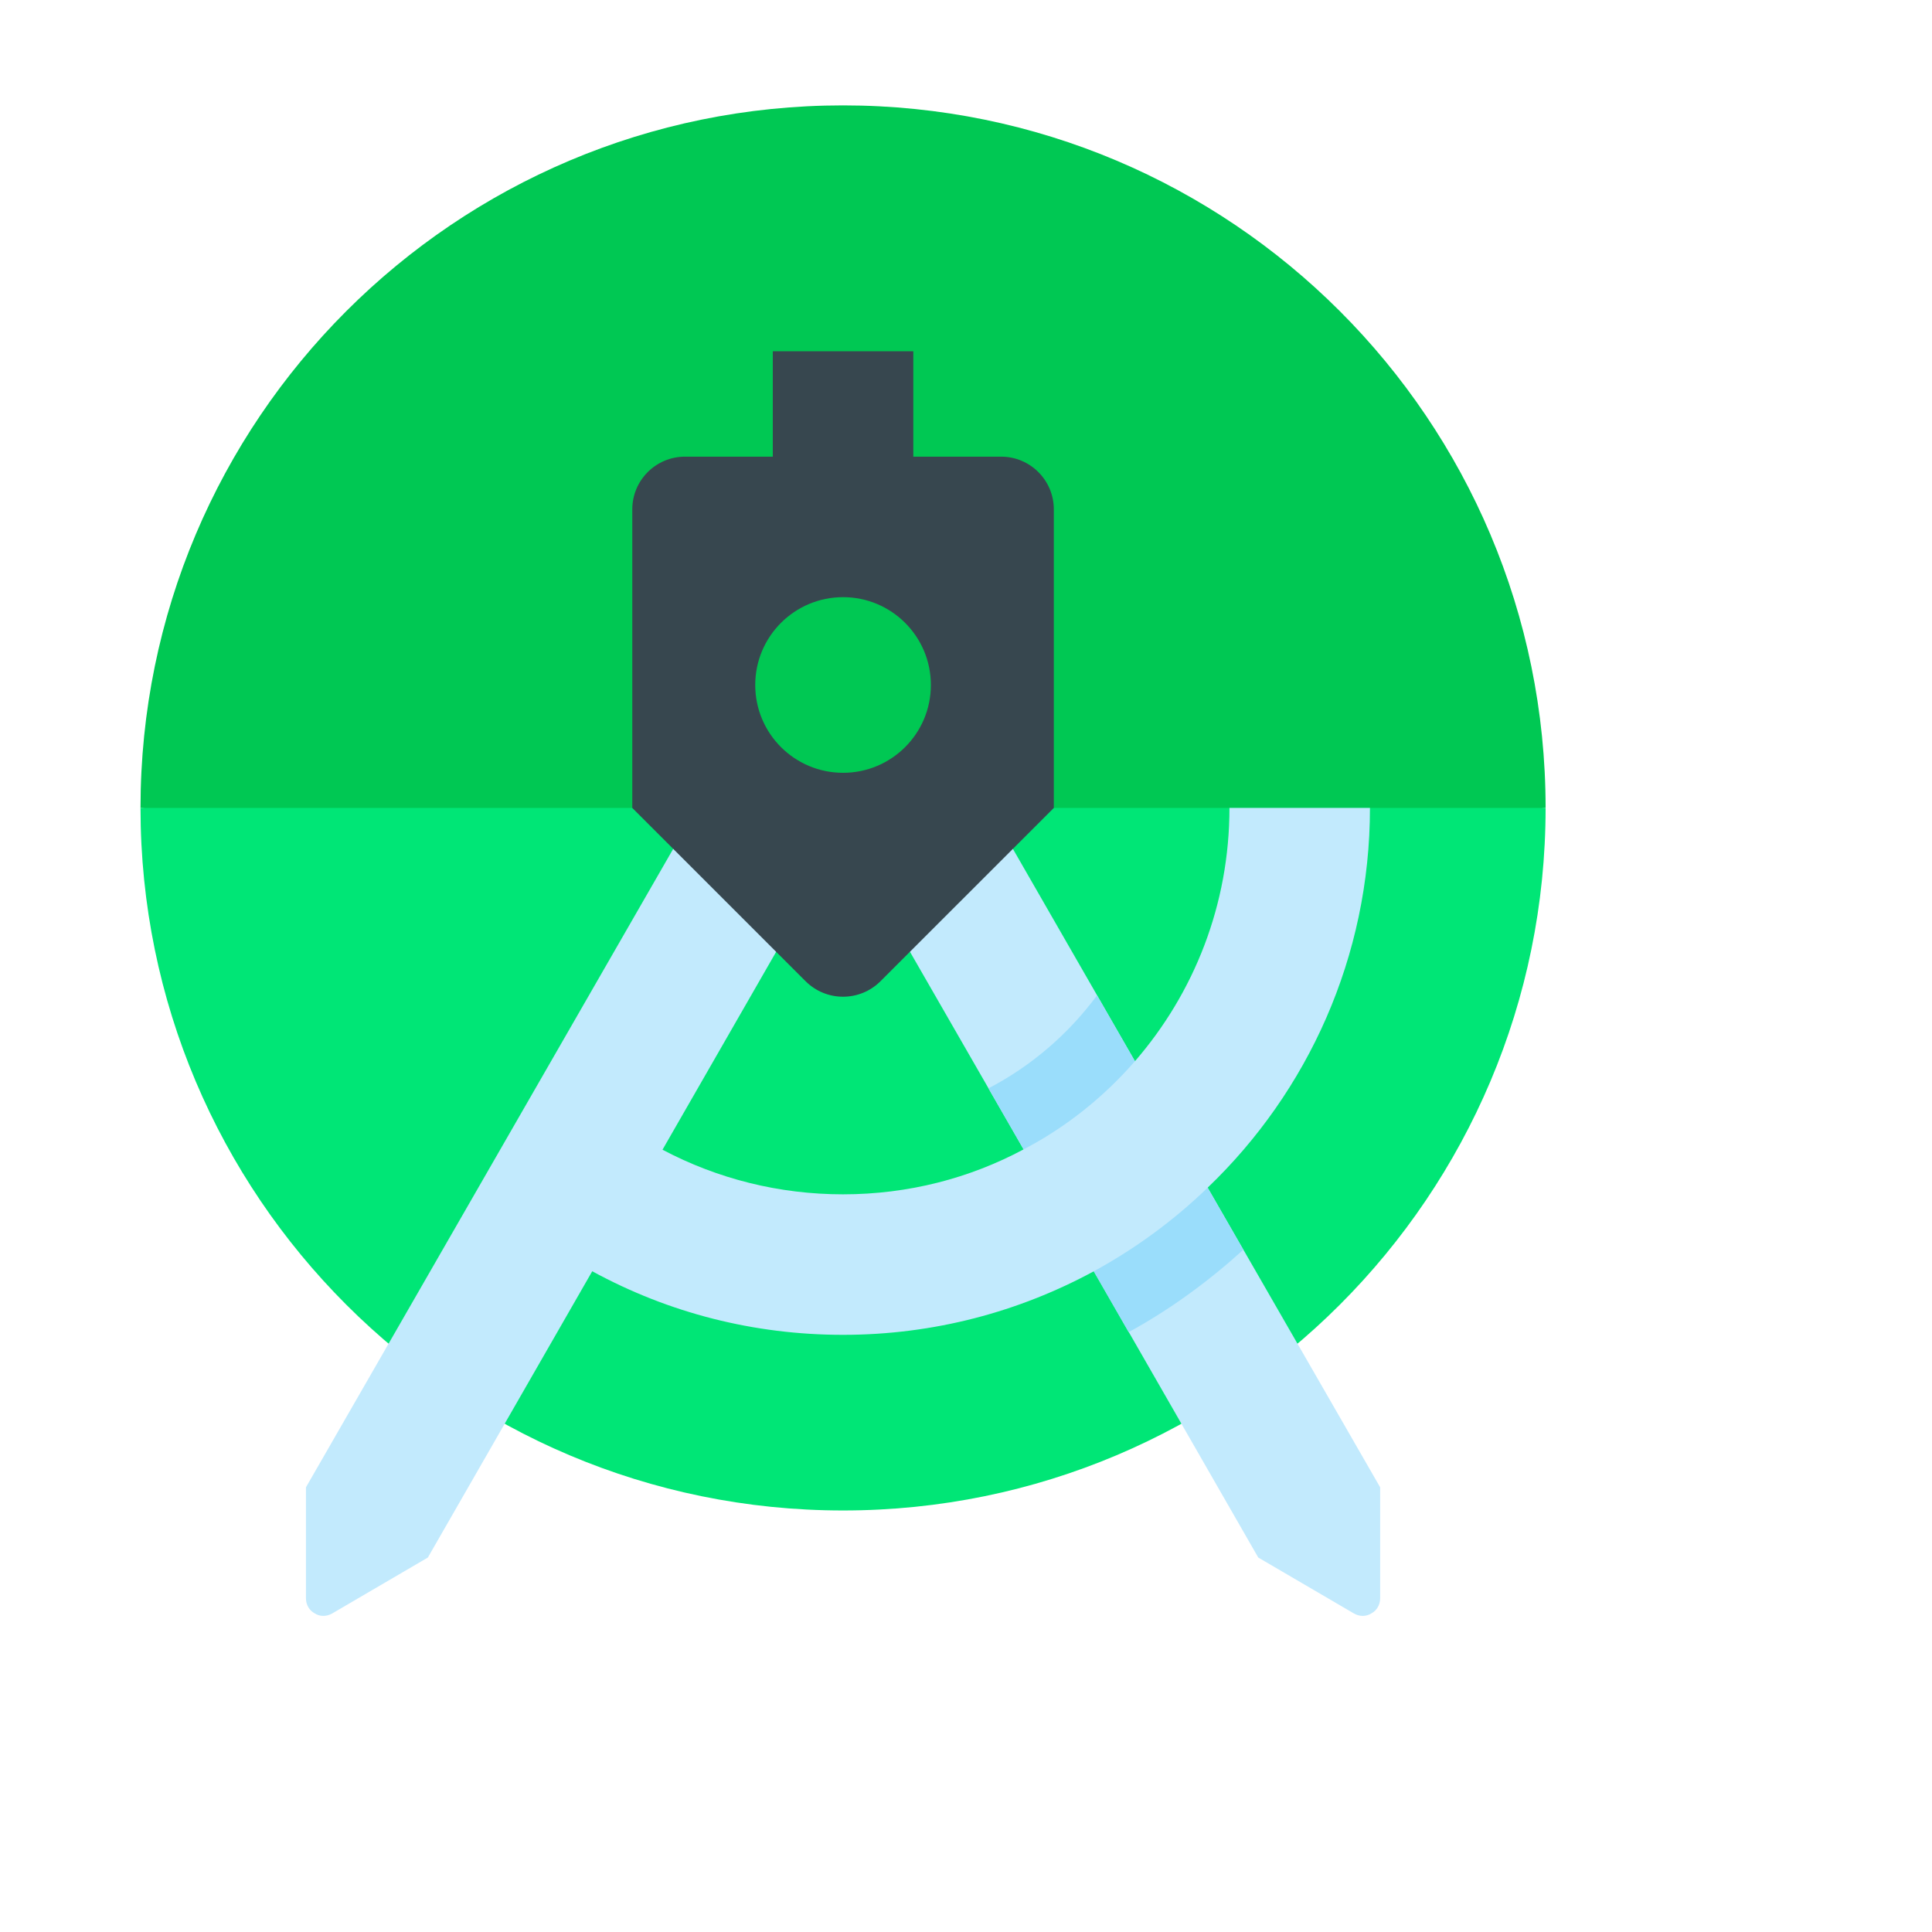 <svg  viewBox="0 0 55 55" fill="none" xmlns="http://www.w3.org/2000/svg">
<path fill="#00c853" d="M4,23C4,11.954,12.954,3,24,3s20,8.954,20,20l-20,2L4,23z"/><path fill="#00e676" d="M44,23c0,11.046-8.954,20-20,20S4,34.046,4,23H44z"/><path fill="#c2eafd" d="M39.29,42.34v3.16c0,0.19-0.1,0.35-0.25,0.43c-0.14,0.09-0.33,0.1-0.5,0l-2.72-1.59l-4.68-8.15	l-2-3.47l-3.75-6.52l2.93-2.93l3.99,6.94l2.07,3.6L39.29,42.34z"/><path fill="#9addfb" d="M31.231,28.335c-0.814,1.101-1.869,2.011-3.092,2.648l3.991,6.941	c1.185-0.648,2.272-1.446,3.265-2.346L31.231,28.335z"/><path fill="#c2eafd" d="M39,23c0,4.24-1.77,8.08-4.62,10.81c-0.96,0.93-2.05,1.73-3.24,2.38C29.02,37.34,26.59,38,24,38	c-2.53,0-4.96-0.62-7.14-1.81l-4.68,8.15l-2.72,1.59c-0.17,0.1-0.36,0.09-0.5,0c-0.15-0.08-0.25-0.24-0.25-0.43v-3.16l10.97-19.07	l2.93,2.93l-3.75,6.53C20.43,33.56,22.18,34,24,34c1.86,0,3.61-0.46,5.14-1.28c1.21-0.63,2.28-1.49,3.17-2.51	C33.99,28.27,35,25.76,35,23H39z"/><path fill="#37474f" d="M28.5,13H26v-3h-4v3h-2.5c-0.828,0-1.5,0.672-1.5,1.5V23l4.932,4.932c0.59,0.59,1.546,0.59,2.135,0	L30,23v-8.5C30,13.672,29.328,13,28.5,13z M24,22c-1.381,0-2.5-1.119-2.5-2.5c0-1.381,1.119-2.5,2.5-2.5s2.5,1.119,2.5,2.5	C26.5,20.881,25.381,22,24,22z"/></svg>
